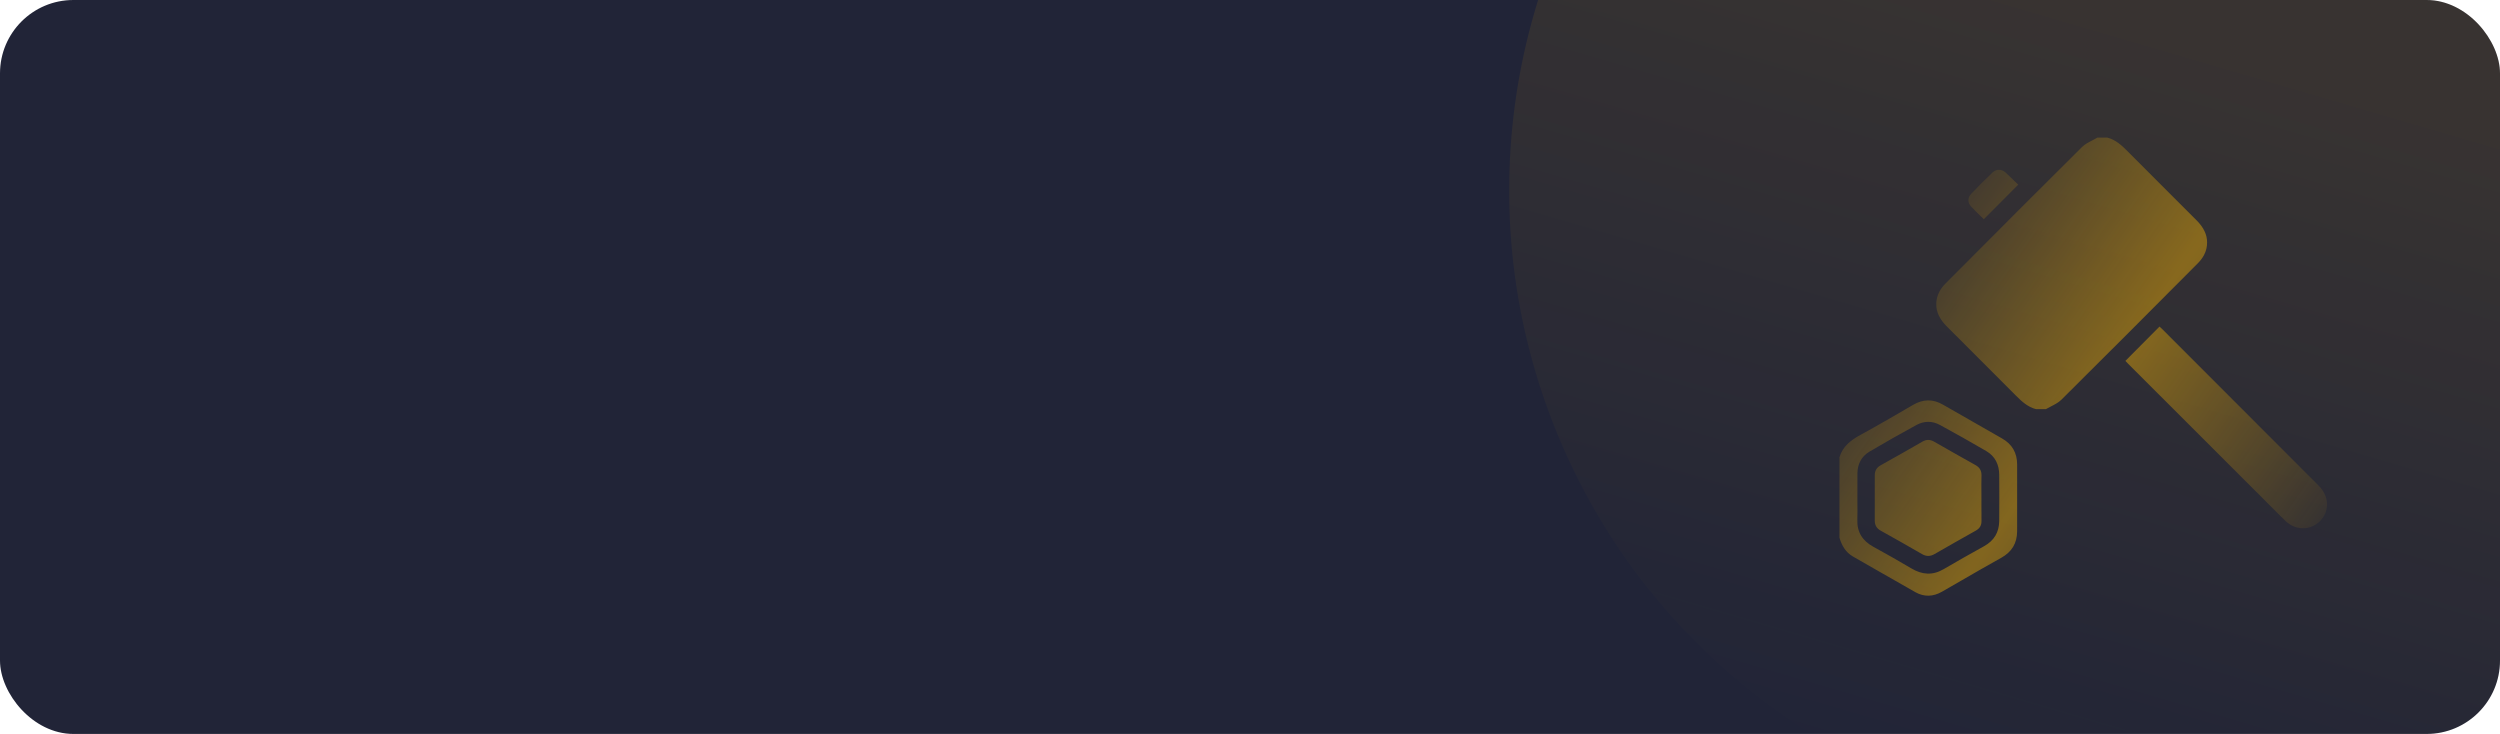 <svg width="545" height="160" viewBox="0 0 545 160" fill="none" xmlns="http://www.w3.org/2000/svg">
<g clip-path="url(#clip0_15_86)">
<rect width="545" height="160" rx="16" fill="#212437"/>
<circle opacity="0.1" cx="468.5" cy="41.5" r="139.5" fill="url(#paint0_linear_15_86)"/>
<path opacity="0.8" fill-rule="evenodd" clip-rule="evenodd" d="M479.12 57.401C479.645 56.874 480.13 56.264 480.472 55.607C480.946 54.693 481.167 53.759 481.145 52.836C481.167 51.209 480.405 49.58 478.853 48.029C477.211 46.386 475.568 44.745 473.924 43.104C470.527 39.712 467.129 36.319 463.746 32.914C462.487 31.646 461.194 30.47 459.411 30H457.244C456.883 30.215 456.503 30.41 456.123 30.604C455.305 31.024 454.487 31.443 453.864 32.061C444.491 41.356 435.174 50.709 425.857 60.062L425.855 60.063L425.855 60.064L425.854 60.065L424.133 61.792C423.608 62.319 423.123 62.929 422.781 63.586C422.307 64.5 422.086 65.434 422.108 66.358C422.086 67.984 422.848 69.613 424.4 71.164C426.042 72.807 427.686 74.448 429.329 76.09L429.33 76.09L429.331 76.091C432.728 79.483 436.125 82.874 439.507 86.279C440.766 87.547 442.059 88.723 443.842 89.193H446.009C446.37 88.978 446.75 88.784 447.13 88.589C447.948 88.169 448.766 87.75 449.389 87.132C458.762 77.837 468.079 68.484 477.397 59.131L479.12 57.401ZM401 99.693C401.719 97.285 403.505 95.938 405.615 94.787C409.471 92.685 413.267 90.472 417.061 88.259C419.246 86.984 421.376 86.951 423.569 88.216C427.855 90.689 432.154 93.139 436.453 95.585C438.653 96.837 439.728 98.731 439.734 101.239C439.746 106.095 439.748 110.951 439.734 115.807C439.726 118.43 438.577 120.327 436.238 121.622C433.34 123.228 430.472 124.886 427.604 126.544L427.604 126.544C426.188 127.362 424.772 128.181 423.352 128.993C421.441 130.087 419.473 130.18 417.546 129.092C414.601 127.429 411.667 125.747 408.733 124.064C407.145 123.154 405.558 122.243 403.969 121.336C402.352 120.414 401.517 118.938 401.002 117.226V99.689L401 99.693ZM404.914 108.56H404.909C404.909 109.05 404.913 109.54 404.917 110.029C404.927 111.115 404.937 112.201 404.899 113.284C404.804 116.008 406.026 117.895 408.373 119.188C411.156 120.72 413.932 122.274 416.66 123.902C419.007 125.304 421.299 125.487 423.707 124.08C426.623 122.376 429.558 120.708 432.515 119.08C434.71 117.87 435.808 116.038 435.83 113.568C435.859 110.22 435.853 106.87 435.83 103.522C435.816 101.3 434.951 99.466 433.003 98.329C429.663 96.38 426.293 94.48 422.894 92.634C421.236 91.732 419.443 91.743 417.791 92.644C414.34 94.527 410.916 96.459 407.532 98.463C405.807 99.484 404.952 101.13 404.92 103.147C404.9 104.397 404.905 105.646 404.91 106.895C404.912 107.45 404.914 108.005 404.914 108.56ZM471.381 71.757C482.747 83.129 494.114 94.501 505.474 105.877H505.472C507.721 108.128 507.908 111.17 505.962 113.379C503.948 115.665 500.525 115.775 498.255 113.582C496.962 112.332 495.693 111.055 494.425 109.778L494.421 109.774C493.91 109.26 493.399 108.745 492.886 108.232C488.051 103.401 483.216 98.569 478.381 93.737L478.164 93.521C473.392 88.752 468.62 83.983 463.848 79.214C463.717 79.083 463.592 78.946 463.476 78.819L463.476 78.819L463.476 78.819L463.476 78.819C463.462 78.804 463.449 78.789 463.436 78.775C463.403 78.739 463.372 78.705 463.341 78.671C465.663 76.337 467.925 74.061 470.206 71.764L470.775 71.192C470.826 71.239 470.88 71.288 470.936 71.338L470.937 71.339L470.937 71.339L470.937 71.339C471.079 71.469 471.234 71.609 471.381 71.757ZM432.468 47.79C434.951 45.297 437.397 42.843 439.971 40.261C439.693 39.992 439.416 39.72 439.137 39.447L439.136 39.447L439.136 39.446C438.51 38.833 437.879 38.215 437.229 37.618C436.382 36.84 435.204 36.798 434.38 37.586C432.795 39.102 431.242 40.658 429.724 42.241C428.926 43.072 428.91 44.156 429.676 44.993C430.308 45.682 430.978 46.335 431.633 46.974C431.915 47.248 432.194 47.519 432.466 47.79H432.468ZM431.951 110.07C431.954 109.581 431.956 109.092 431.956 108.604L431.952 108.606C431.952 108.122 431.949 107.637 431.946 107.153C431.939 105.996 431.931 104.839 431.966 103.684C431.998 102.607 431.575 101.896 430.64 101.377C427.637 99.707 424.646 98.007 421.666 96.296C420.785 95.79 419.98 95.759 419.082 96.278C416.075 98.013 413.053 99.723 410.019 101.41C409.123 101.91 408.694 102.599 408.7 103.629C408.72 106.91 408.72 110.191 408.7 113.472C408.694 114.5 409.113 115.195 410.013 115.696C413.017 117.368 416.014 119.056 418.987 120.783C419.95 121.342 420.807 121.318 421.752 120.774C424.731 119.054 427.724 117.36 430.722 115.679C431.585 115.195 431.99 114.524 431.966 113.525C431.94 112.373 431.946 111.221 431.951 110.07Z" fill="url(#paint1_linear_15_86)"/>
</g>
<defs>
<linearGradient id="paint0_linear_15_86" x1="440.5" y1="2" x2="393.5" y2="162.5" gradientUnits="userSpaceOnUse">
<stop stop-color="#FFB900"/>
<stop offset="1" stop-color="#FFB900" stop-opacity="0"/>
</linearGradient>
<linearGradient id="paint1_linear_15_86" x1="422" y1="30" x2="525.068" y2="102.105" gradientUnits="userSpaceOnUse">
<stop stop-color="#FFB900" stop-opacity="0"/>
<stop offset="0.478" stop-color="#FFB900" stop-opacity="0.522"/>
<stop offset="1" stop-color="#FFB900" stop-opacity="0"/>
</linearGradient>
<clipPath id="clip0_15_86">
<rect width="545" height="160" rx="16" fill="white"/>
</clipPath>
</defs>
</svg>
